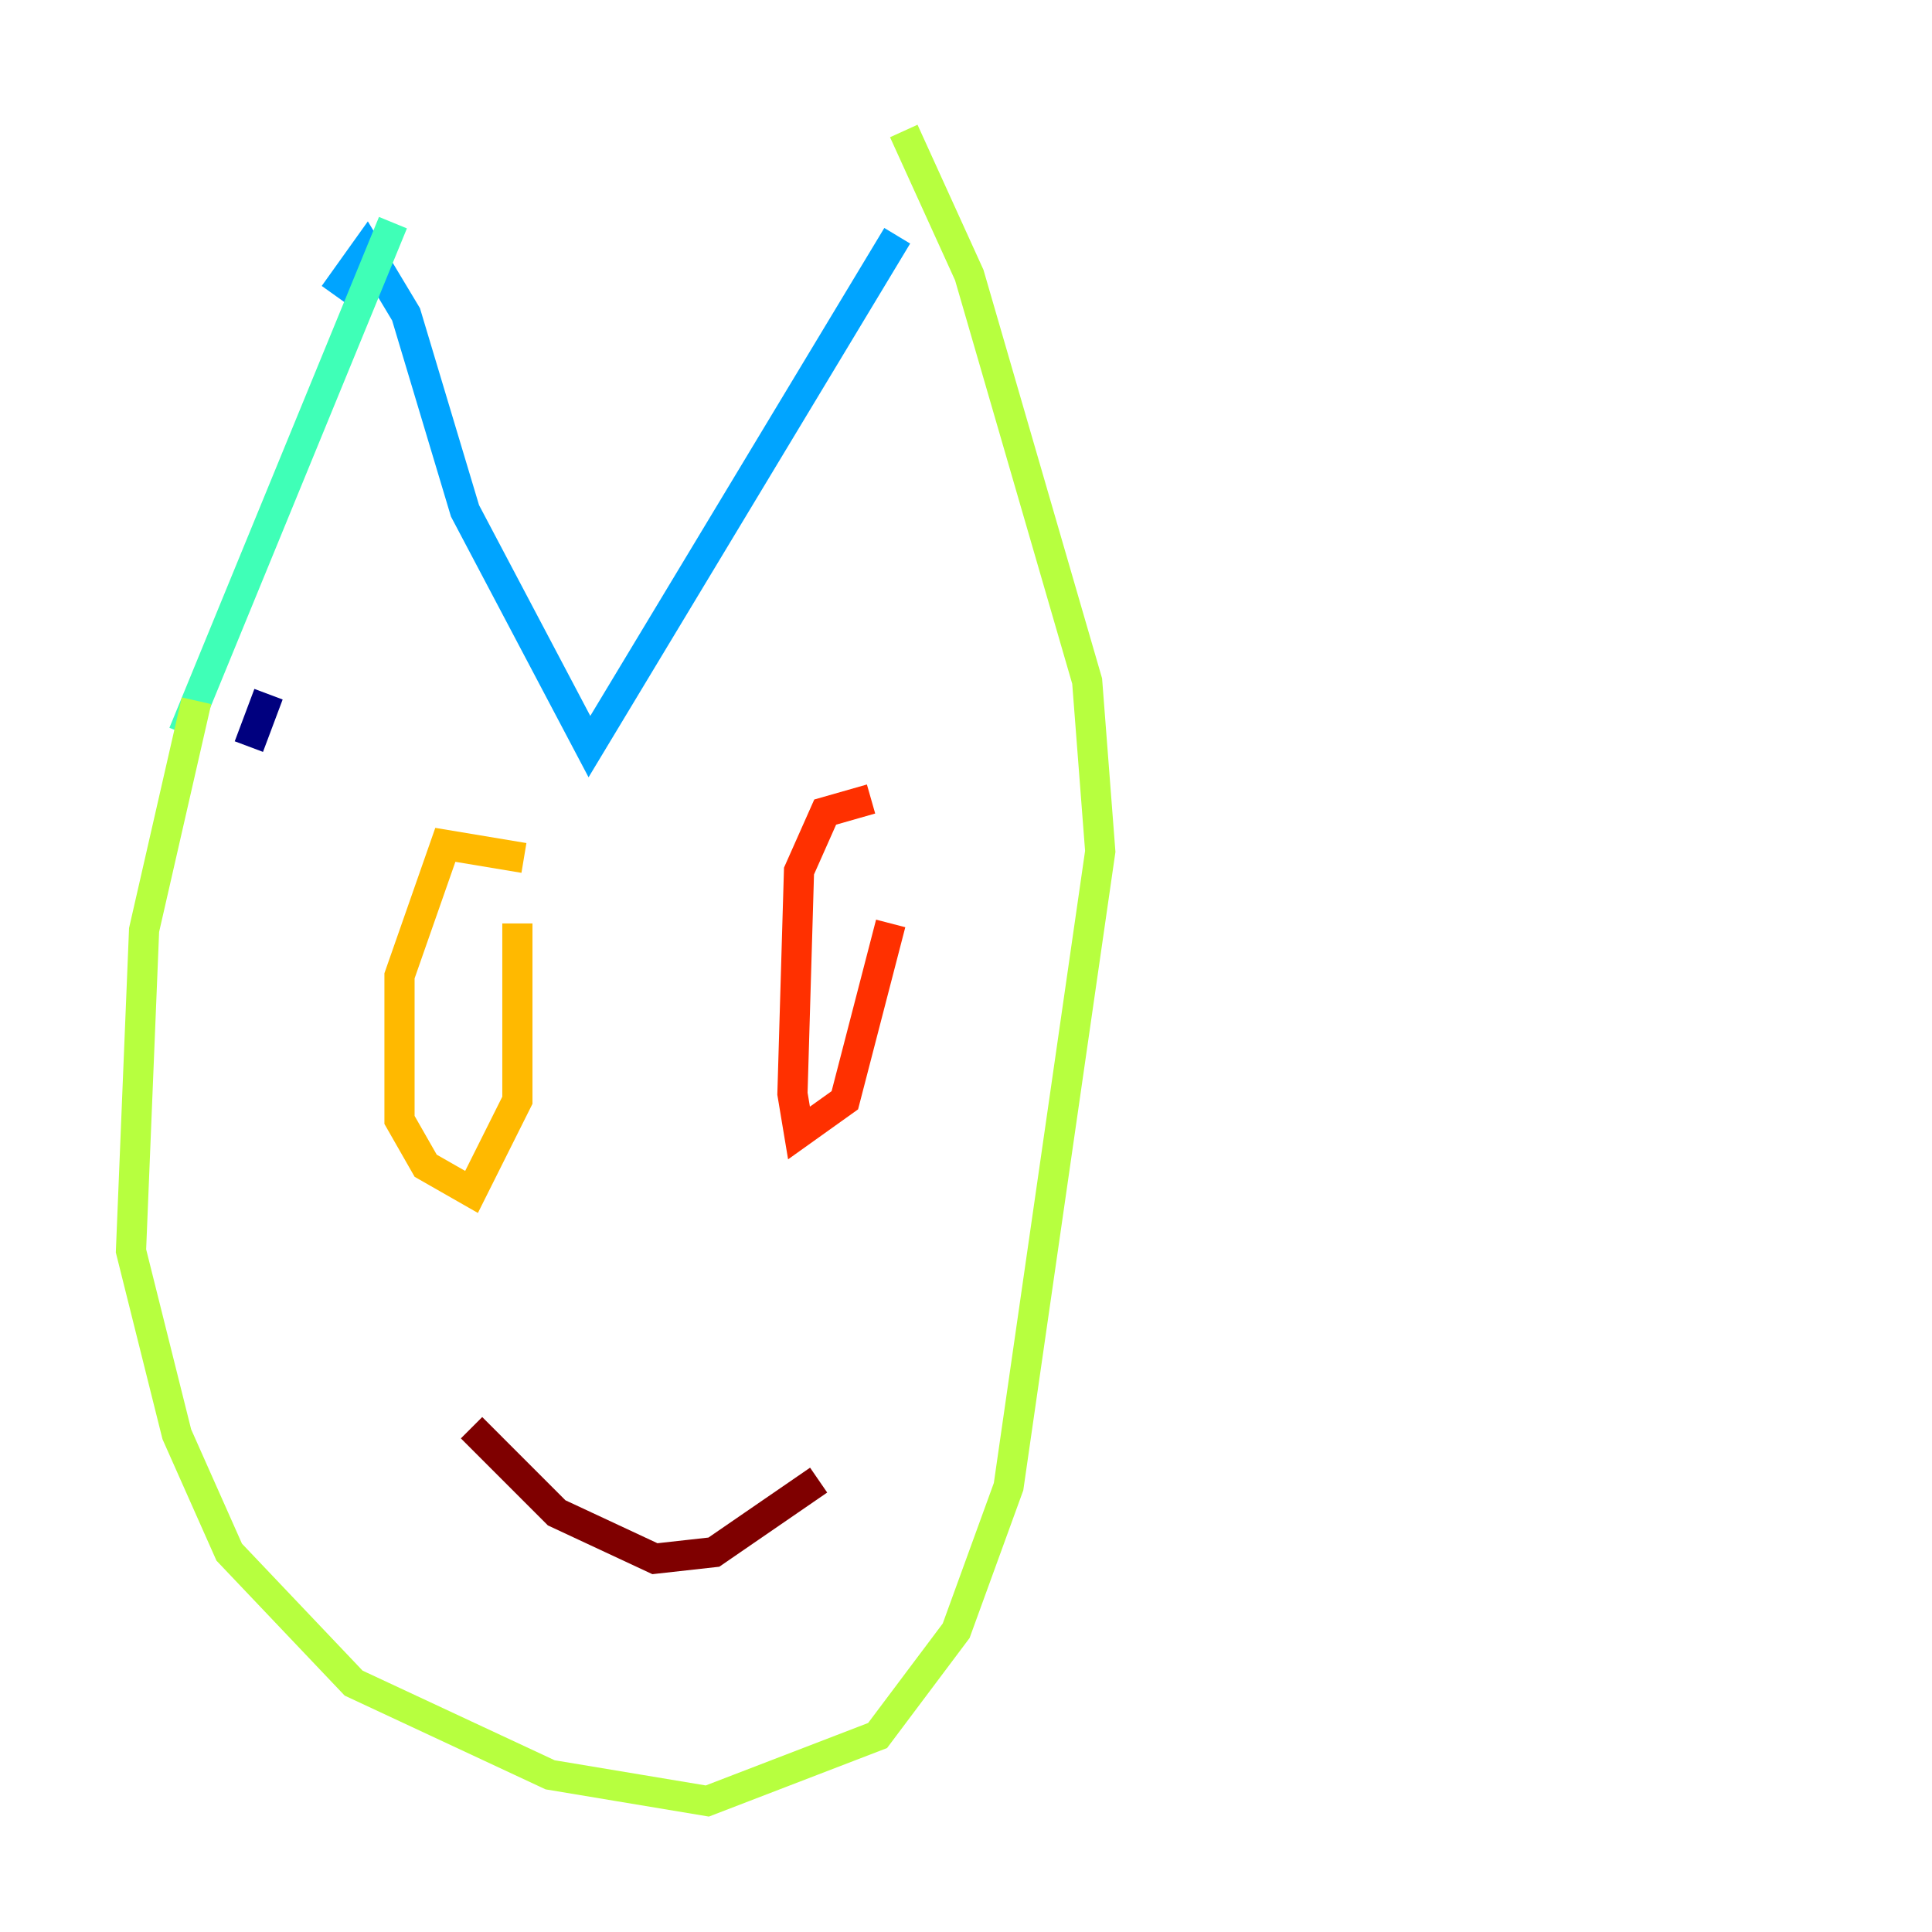 <?xml version="1.0" encoding="utf-8" ?>
<svg baseProfile="tiny" height="128" version="1.2" viewBox="0,0,128,128" width="128" xmlns="http://www.w3.org/2000/svg" xmlns:ev="http://www.w3.org/2001/xml-events" xmlns:xlink="http://www.w3.org/1999/xlink"><defs /><polyline fill="none" points="17.79,45.993 16.488,49.464" stroke="#00007f" stroke-width="2" /><polyline fill="none" points="18.658,27.77 18.658,27.77" stroke="#0010ff" stroke-width="2" /><polyline fill="none" points="22.129,19.525 24.298,16.488 26.902,20.827 30.807,33.844 39.051,49.464 59.444,15.62" stroke="#00a4ff" stroke-width="2" /><polyline fill="none" points="12.149,48.597 26.034,14.752" stroke="#3fffb7" stroke-width="2" /><polyline fill="none" points="59.878,8.678 64.217,18.224 72.027,45.125 72.895,56.407 66.82,98.495 63.349,108.041 58.142,114.983 46.861,119.322 36.447,117.586 23.43,111.512 15.186,102.834 11.715,95.024 8.678,82.875 9.546,61.614 13.017,46.427" stroke="#b7ff3f" stroke-width="2" /><polyline fill="none" points="34.712,56.841 29.505,55.973 26.468,64.651 26.468,74.197 28.203,77.234 31.241,78.969 34.278,72.895 34.278,61.18" stroke="#ffb900" stroke-width="2" /><polyline fill="none" points="57.709,52.936 54.671,53.803 52.936,57.709 52.502,72.461 52.936,75.064 55.973,72.895 59.01,61.18" stroke="#ff3000" stroke-width="2" /><polyline fill="none" points="31.241,94.59 36.881,100.231 43.39,103.268 47.295,102.834 54.237,98.061" stroke="#7f0000" stroke-width="2" /></svg>